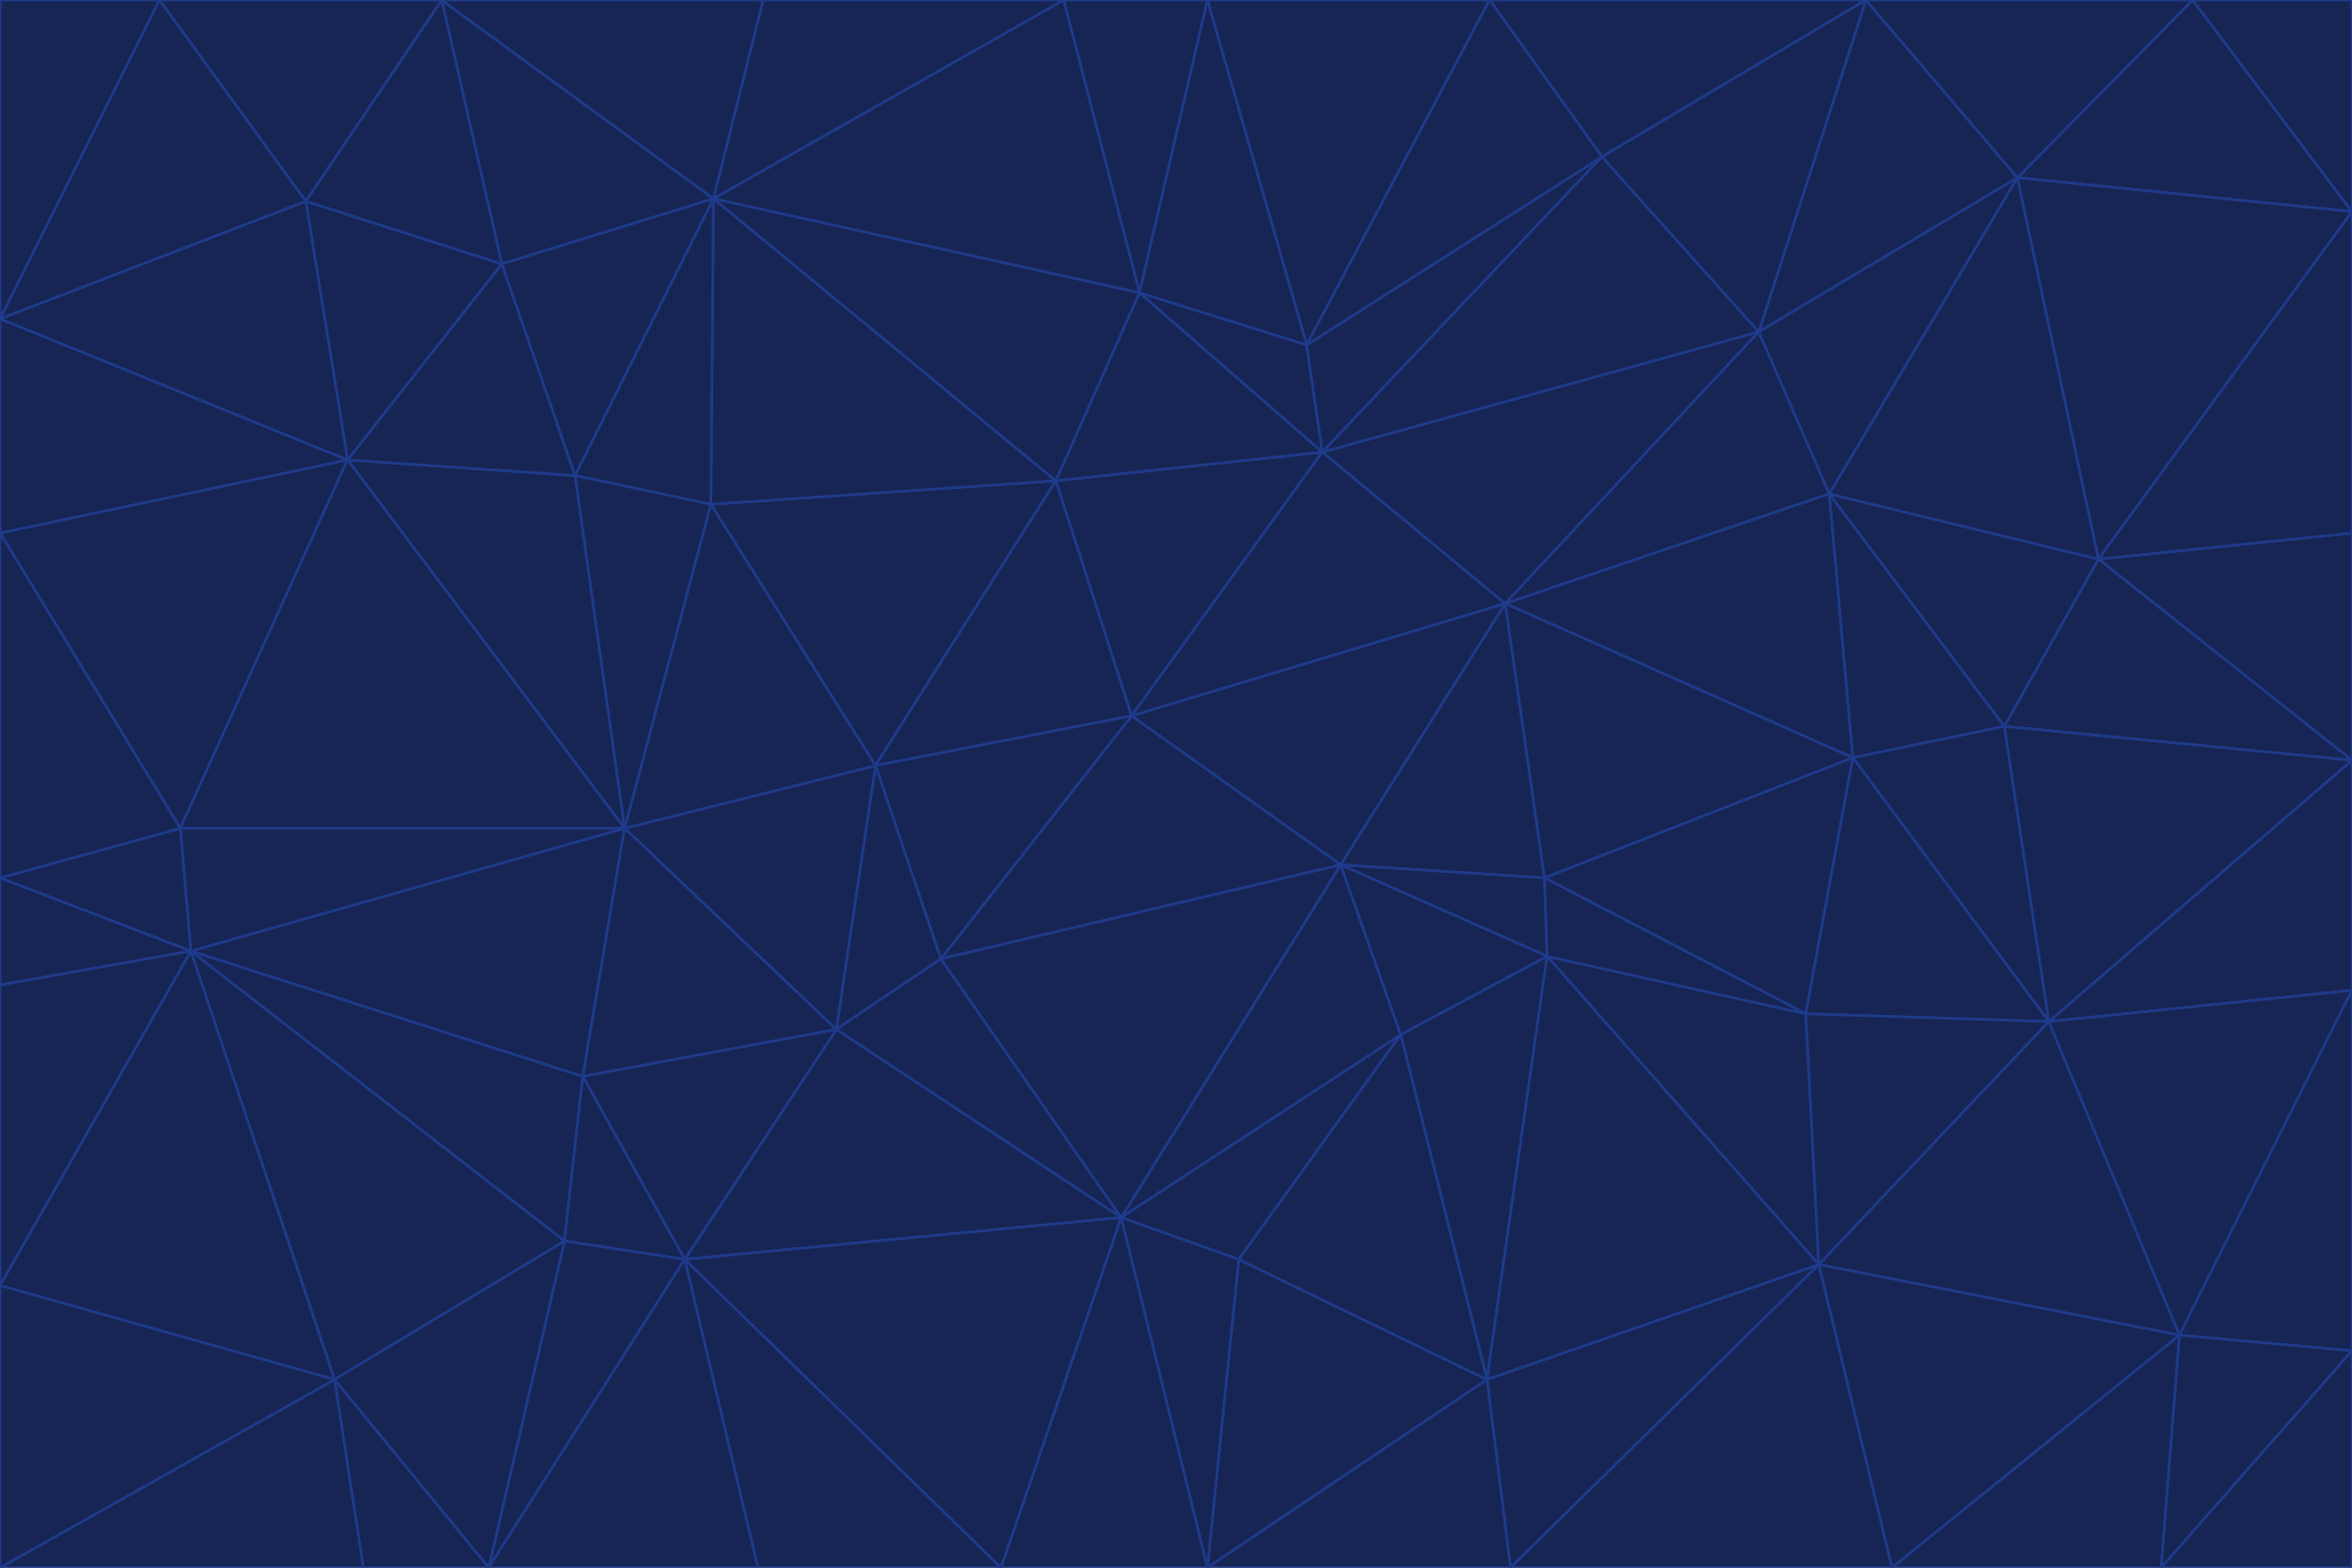 <svg id="visual" viewBox="0 0 900 600" width="900" height="600" xmlns="http://www.w3.org/2000/svg" xmlns:xlink="http://www.w3.org/1999/xlink" version="1.1"><g stroke-width="1" stroke-linejoin="bevel"><path d="M433 274L506 173L404 184Z" fill="#172554" stroke="#1e3a8a"></path><path d="M506 173L436 112L404 184Z" fill="#172554" stroke="#1e3a8a"></path><path d="M500 132L436 112L506 173Z" fill="#172554" stroke="#1e3a8a"></path><path d="M433 274L576 231L506 173Z" fill="#172554" stroke="#1e3a8a"></path><path d="M506 173L613 60L500 132Z" fill="#172554" stroke="#1e3a8a"></path><path d="M433 274L513 331L576 231Z" fill="#172554" stroke="#1e3a8a"></path><path d="M272 193L335 293L404 184Z" fill="#172554" stroke="#1e3a8a"></path><path d="M404 184L335 293L433 274Z" fill="#172554" stroke="#1e3a8a"></path><path d="M433 274L360 367L513 331Z" fill="#172554" stroke="#1e3a8a"></path><path d="M513 331L591 336L576 231Z" fill="#172554" stroke="#1e3a8a"></path><path d="M335 293L360 367L433 274Z" fill="#172554" stroke="#1e3a8a"></path><path d="M513 331L592 366L591 336Z" fill="#172554" stroke="#1e3a8a"></path><path d="M273 76L272 193L404 184Z" fill="#172554" stroke="#1e3a8a"></path><path d="M335 293L320 394L360 367Z" fill="#172554" stroke="#1e3a8a"></path><path d="M429 466L536 396L513 331Z" fill="#172554" stroke="#1e3a8a"></path><path d="M536 396L592 366L513 331Z" fill="#172554" stroke="#1e3a8a"></path><path d="M570 0L462 0L500 132Z" fill="#172554" stroke="#1e3a8a"></path><path d="M500 132L462 0L436 112Z" fill="#172554" stroke="#1e3a8a"></path><path d="M436 112L273 76L404 184Z" fill="#172554" stroke="#1e3a8a"></path><path d="M673 127L506 173L576 231Z" fill="#172554" stroke="#1e3a8a"></path><path d="M673 127L613 60L506 173Z" fill="#172554" stroke="#1e3a8a"></path><path d="M673 127L576 231L700 189Z" fill="#172554" stroke="#1e3a8a"></path><path d="M462 0L407 0L436 112Z" fill="#172554" stroke="#1e3a8a"></path><path d="M239 317L320 394L335 293Z" fill="#172554" stroke="#1e3a8a"></path><path d="M360 367L429 466L513 331Z" fill="#172554" stroke="#1e3a8a"></path><path d="M700 189L576 231L709 290Z" fill="#172554" stroke="#1e3a8a"></path><path d="M407 0L273 76L436 112Z" fill="#172554" stroke="#1e3a8a"></path><path d="M273 76L220 182L272 193Z" fill="#172554" stroke="#1e3a8a"></path><path d="M272 193L239 317L335 293Z" fill="#172554" stroke="#1e3a8a"></path><path d="M220 182L239 317L272 193Z" fill="#172554" stroke="#1e3a8a"></path><path d="M709 290L576 231L591 336Z" fill="#172554" stroke="#1e3a8a"></path><path d="M714 0L570 0L613 60Z" fill="#172554" stroke="#1e3a8a"></path><path d="M613 60L570 0L500 132Z" fill="#172554" stroke="#1e3a8a"></path><path d="M320 394L429 466L360 367Z" fill="#172554" stroke="#1e3a8a"></path><path d="M696 484L691 388L592 366Z" fill="#172554" stroke="#1e3a8a"></path><path d="M691 388L709 290L591 336Z" fill="#172554" stroke="#1e3a8a"></path><path d="M429 466L474 482L536 396Z" fill="#172554" stroke="#1e3a8a"></path><path d="M592 366L691 388L591 336Z" fill="#172554" stroke="#1e3a8a"></path><path d="M407 0L292 0L273 76Z" fill="#172554" stroke="#1e3a8a"></path><path d="M273 76L192 101L220 182Z" fill="#172554" stroke="#1e3a8a"></path><path d="M569 528L592 366L536 396Z" fill="#172554" stroke="#1e3a8a"></path><path d="M169 0L192 101L273 76Z" fill="#172554" stroke="#1e3a8a"></path><path d="M73 364L223 412L239 317Z" fill="#172554" stroke="#1e3a8a"></path><path d="M239 317L223 412L320 394Z" fill="#172554" stroke="#1e3a8a"></path><path d="M320 394L262 482L429 466Z" fill="#172554" stroke="#1e3a8a"></path><path d="M462 600L569 528L474 482Z" fill="#172554" stroke="#1e3a8a"></path><path d="M133 176L239 317L220 182Z" fill="#172554" stroke="#1e3a8a"></path><path d="M709 290L767 278L700 189Z" fill="#172554" stroke="#1e3a8a"></path><path d="M772 68L714 0L673 127Z" fill="#172554" stroke="#1e3a8a"></path><path d="M784 391L767 278L709 290Z" fill="#172554" stroke="#1e3a8a"></path><path d="M192 101L133 176L220 182Z" fill="#172554" stroke="#1e3a8a"></path><path d="M462 600L474 482L429 466Z" fill="#172554" stroke="#1e3a8a"></path><path d="M474 482L569 528L536 396Z" fill="#172554" stroke="#1e3a8a"></path><path d="M223 412L262 482L320 394Z" fill="#172554" stroke="#1e3a8a"></path><path d="M772 68L673 127L700 189Z" fill="#172554" stroke="#1e3a8a"></path><path d="M673 127L714 0L613 60Z" fill="#172554" stroke="#1e3a8a"></path><path d="M767 278L803 214L700 189Z" fill="#172554" stroke="#1e3a8a"></path><path d="M803 214L772 68L700 189Z" fill="#172554" stroke="#1e3a8a"></path><path d="M73 364L216 475L223 412Z" fill="#172554" stroke="#1e3a8a"></path><path d="M223 412L216 475L262 482Z" fill="#172554" stroke="#1e3a8a"></path><path d="M569 528L696 484L592 366Z" fill="#172554" stroke="#1e3a8a"></path><path d="M691 388L784 391L709 290Z" fill="#172554" stroke="#1e3a8a"></path><path d="M900 291L900 204L803 214Z" fill="#172554" stroke="#1e3a8a"></path><path d="M192 101L117 77L133 176Z" fill="#172554" stroke="#1e3a8a"></path><path d="M292 0L169 0L273 76Z" fill="#172554" stroke="#1e3a8a"></path><path d="M696 484L784 391L691 388Z" fill="#172554" stroke="#1e3a8a"></path><path d="M169 0L117 77L192 101Z" fill="#172554" stroke="#1e3a8a"></path><path d="M383 600L462 600L429 466Z" fill="#172554" stroke="#1e3a8a"></path><path d="M569 528L578 600L696 484Z" fill="#172554" stroke="#1e3a8a"></path><path d="M383 600L429 466L262 482Z" fill="#172554" stroke="#1e3a8a"></path><path d="M290 600L383 600L262 482Z" fill="#172554" stroke="#1e3a8a"></path><path d="M462 600L578 600L569 528Z" fill="#172554" stroke="#1e3a8a"></path><path d="M0 204L69 317L133 176Z" fill="#172554" stroke="#1e3a8a"></path><path d="M133 176L69 317L239 317Z" fill="#172554" stroke="#1e3a8a"></path><path d="M69 317L73 364L239 317Z" fill="#172554" stroke="#1e3a8a"></path><path d="M187 600L262 482L216 475Z" fill="#172554" stroke="#1e3a8a"></path><path d="M187 600L290 600L262 482Z" fill="#172554" stroke="#1e3a8a"></path><path d="M900 81L839 0L772 68Z" fill="#172554" stroke="#1e3a8a"></path><path d="M772 68L839 0L714 0Z" fill="#172554" stroke="#1e3a8a"></path><path d="M900 81L772 68L803 214Z" fill="#172554" stroke="#1e3a8a"></path><path d="M900 291L803 214L767 278Z" fill="#172554" stroke="#1e3a8a"></path><path d="M784 391L900 291L767 278Z" fill="#172554" stroke="#1e3a8a"></path><path d="M900 379L900 291L784 391Z" fill="#172554" stroke="#1e3a8a"></path><path d="M834 511L784 391L696 484Z" fill="#172554" stroke="#1e3a8a"></path><path d="M169 0L61 0L117 77Z" fill="#172554" stroke="#1e3a8a"></path><path d="M0 122L0 204L133 176Z" fill="#172554" stroke="#1e3a8a"></path><path d="M73 364L128 528L216 475Z" fill="#172554" stroke="#1e3a8a"></path><path d="M0 122L133 176L117 77Z" fill="#172554" stroke="#1e3a8a"></path><path d="M69 317L0 336L73 364Z" fill="#172554" stroke="#1e3a8a"></path><path d="M73 364L0 492L128 528Z" fill="#172554" stroke="#1e3a8a"></path><path d="M900 204L900 81L803 214Z" fill="#172554" stroke="#1e3a8a"></path><path d="M578 600L724 600L696 484Z" fill="#172554" stroke="#1e3a8a"></path><path d="M61 0L0 122L117 77Z" fill="#172554" stroke="#1e3a8a"></path><path d="M834 511L900 379L784 391Z" fill="#172554" stroke="#1e3a8a"></path><path d="M128 528L187 600L216 475Z" fill="#172554" stroke="#1e3a8a"></path><path d="M0 204L0 336L69 317Z" fill="#172554" stroke="#1e3a8a"></path><path d="M724 600L834 511L696 484Z" fill="#172554" stroke="#1e3a8a"></path><path d="M0 336L0 377L73 364Z" fill="#172554" stroke="#1e3a8a"></path><path d="M128 528L139 600L187 600Z" fill="#172554" stroke="#1e3a8a"></path><path d="M900 81L900 0L839 0Z" fill="#172554" stroke="#1e3a8a"></path><path d="M0 600L139 600L128 528Z" fill="#172554" stroke="#1e3a8a"></path><path d="M61 0L0 0L0 122Z" fill="#172554" stroke="#1e3a8a"></path><path d="M724 600L827 600L834 511Z" fill="#172554" stroke="#1e3a8a"></path><path d="M834 511L900 517L900 379Z" fill="#172554" stroke="#1e3a8a"></path><path d="M827 600L900 517L834 511Z" fill="#172554" stroke="#1e3a8a"></path><path d="M0 377L0 492L73 364Z" fill="#172554" stroke="#1e3a8a"></path><path d="M827 600L900 600L900 517Z" fill="#172554" stroke="#1e3a8a"></path><path d="M0 492L0 600L128 528Z" fill="#172554" stroke="#1e3a8a"></path></g></svg>